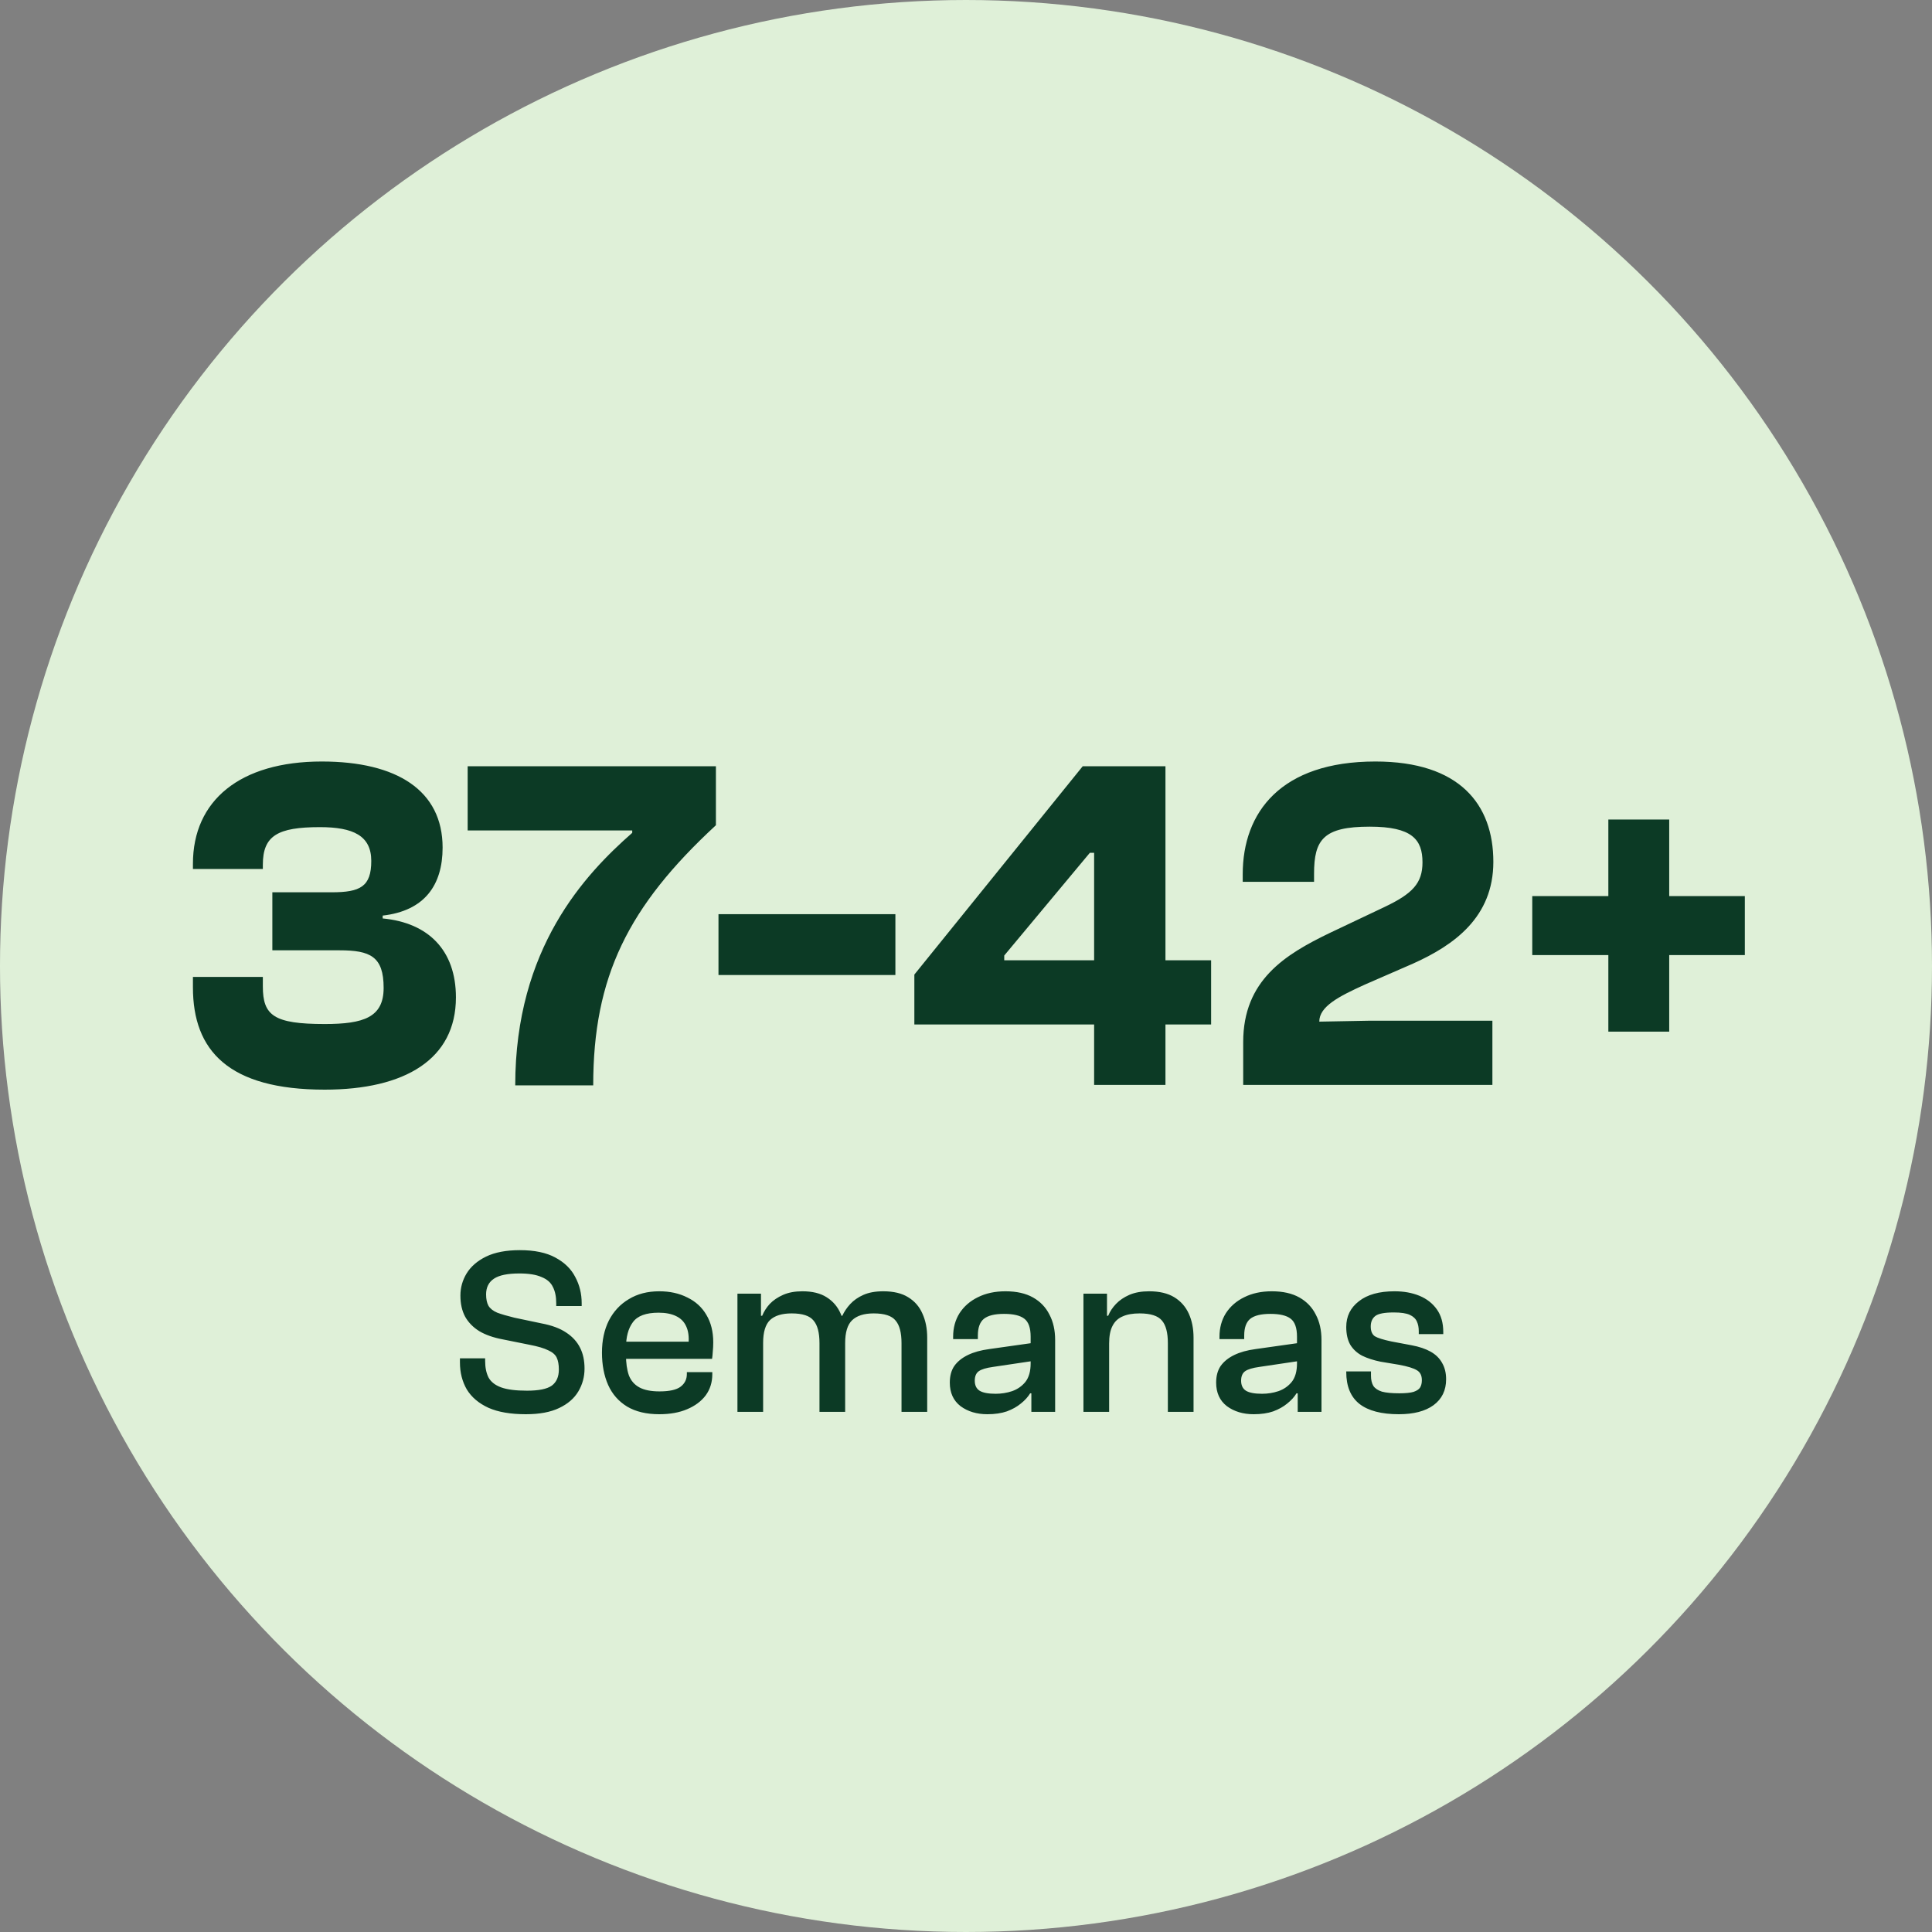 <svg width="130" height="130" viewBox="0 0 130 130" fill="none" xmlns="http://www.w3.org/2000/svg">
<rect x="0" y="0" width="130" height="130" fill="#808080" stroke="none"/>
<circle cx="65" cy="65" r="65" transform="rotate(-90 65 65)" fill="#DFF0D8"/>
<path d="M35.38 95.16C34.356 95.16 33.519 95.016 32.868 94.728C32.218 94.429 31.732 94.019 31.412 93.496C31.103 92.963 30.948 92.355 30.948 91.672V91.4H32.644V91.576C32.644 92.013 32.719 92.381 32.868 92.68C33.028 92.979 33.311 93.203 33.716 93.352C34.122 93.501 34.703 93.576 35.46 93.576C36.25 93.576 36.804 93.464 37.124 93.24C37.444 93.005 37.604 92.643 37.604 92.152C37.604 91.821 37.556 91.555 37.46 91.352C37.364 91.149 37.172 90.984 36.884 90.856C36.607 90.717 36.191 90.595 35.636 90.488L33.812 90.12C33.194 90.003 32.676 89.821 32.26 89.576C31.844 89.32 31.524 88.995 31.3 88.6C31.087 88.205 30.98 87.731 30.98 87.176C30.98 86.643 31.119 86.147 31.396 85.688C31.684 85.219 32.122 84.84 32.708 84.552C33.306 84.264 34.063 84.12 34.98 84.12C35.962 84.12 36.756 84.285 37.364 84.616C37.983 84.947 38.431 85.384 38.708 85.928C38.996 86.461 39.14 87.048 39.14 87.688V87.88H37.428V87.704C37.428 87.256 37.354 86.888 37.204 86.6C37.066 86.301 36.81 86.077 36.436 85.928C36.074 85.768 35.578 85.688 34.948 85.688C34.159 85.688 33.588 85.805 33.236 86.04C32.884 86.275 32.708 86.627 32.708 87.096C32.708 87.416 32.762 87.672 32.868 87.864C32.986 88.056 33.183 88.211 33.46 88.328C33.748 88.435 34.132 88.547 34.612 88.664L36.436 89.048C37.119 89.176 37.668 89.379 38.084 89.656C38.511 89.933 38.826 90.275 39.028 90.68C39.231 91.075 39.332 91.544 39.332 92.088C39.332 92.643 39.194 93.155 38.916 93.624C38.639 94.093 38.207 94.467 37.62 94.744C37.044 95.021 36.298 95.16 35.38 95.16ZM44.361 95.16C43.497 95.16 42.777 94.989 42.201 94.648C41.625 94.296 41.198 93.811 40.921 93.192C40.643 92.563 40.505 91.837 40.505 91.016C40.505 90.195 40.659 89.475 40.969 88.856C41.289 88.237 41.737 87.757 42.313 87.416C42.889 87.064 43.571 86.888 44.361 86.888C45.075 86.888 45.705 87.027 46.249 87.304C46.803 87.571 47.23 87.96 47.529 88.472C47.838 88.984 47.993 89.603 47.993 90.328C47.993 90.541 47.982 90.749 47.961 90.952C47.95 91.144 47.934 91.304 47.913 91.432H41.321V90.28H46.505L46.329 90.44C46.371 89.949 46.318 89.549 46.169 89.24C46.03 88.931 45.801 88.701 45.481 88.552C45.171 88.403 44.782 88.328 44.313 88.328C43.47 88.328 42.894 88.541 42.585 88.968C42.275 89.384 42.121 89.96 42.121 90.696V91.176C42.121 91.709 42.185 92.163 42.313 92.536C42.451 92.899 42.686 93.171 43.017 93.352C43.347 93.533 43.801 93.624 44.377 93.624C45.049 93.624 45.523 93.517 45.801 93.304C46.078 93.091 46.217 92.808 46.217 92.456V92.328H47.929V92.472C47.929 93.016 47.779 93.491 47.481 93.896C47.182 94.291 46.766 94.6 46.233 94.824C45.71 95.048 45.086 95.16 44.361 95.16ZM62.389 95H60.661V90.376C60.661 89.672 60.528 89.165 60.261 88.856C60.005 88.536 59.515 88.376 58.789 88.376C58.139 88.376 57.653 88.531 57.333 88.84C57.024 89.139 56.869 89.651 56.869 90.376L56.565 90.408L56.421 88.536H56.677C56.805 88.259 56.981 87.997 57.205 87.752C57.44 87.496 57.739 87.288 58.101 87.128C58.464 86.968 58.907 86.888 59.429 86.888C60.123 86.888 60.683 87.021 61.109 87.288C61.547 87.555 61.867 87.923 62.069 88.392C62.283 88.861 62.389 89.4 62.389 90.008V95ZM51.349 95H49.621V87.048H51.205V89.432L51.349 89.512V95ZM56.869 95H55.141V90.376C55.141 89.672 55.008 89.165 54.741 88.856C54.485 88.536 53.995 88.376 53.269 88.376C52.619 88.376 52.133 88.525 51.813 88.824C51.504 89.123 51.349 89.635 51.349 90.36L51.045 90.408L50.901 88.536H51.285C51.403 88.248 51.573 87.981 51.797 87.736C52.032 87.491 52.331 87.288 52.693 87.128C53.056 86.968 53.488 86.888 53.989 86.888C54.661 86.888 55.205 87.021 55.621 87.288C56.048 87.555 56.363 87.923 56.565 88.392C56.768 88.861 56.869 89.4 56.869 90.008V95ZM70.998 95H69.398V93.432L69.35 93V89.944C69.35 89.347 69.206 88.941 68.918 88.728C68.641 88.515 68.187 88.408 67.558 88.408C66.929 88.408 66.475 88.52 66.198 88.744C65.931 88.968 65.798 89.341 65.798 89.864V90.104H64.134V89.944C64.134 89.347 64.278 88.819 64.566 88.36C64.865 87.901 65.275 87.544 65.798 87.288C66.331 87.021 66.95 86.888 67.654 86.888C68.401 86.888 69.019 87.027 69.51 87.304C70.001 87.581 70.369 87.965 70.614 88.456C70.87 88.936 70.998 89.507 70.998 90.168V95ZM66.438 95.16C65.723 95.16 65.121 94.979 64.63 94.616C64.15 94.243 63.91 93.715 63.91 93.032C63.91 92.584 64.011 92.211 64.214 91.912C64.427 91.613 64.731 91.368 65.126 91.176C65.521 90.984 66.001 90.851 66.566 90.776L69.51 90.36V91.576L66.822 91.976C66.363 92.04 66.043 92.136 65.862 92.264C65.681 92.392 65.59 92.605 65.59 92.904C65.59 93.213 65.697 93.437 65.91 93.576C66.134 93.715 66.497 93.784 66.998 93.784C67.382 93.784 67.75 93.725 68.102 93.608C68.465 93.48 68.763 93.272 68.998 92.984C69.233 92.685 69.35 92.269 69.35 91.736L69.574 93.768L69.318 93.752C69.169 93.997 68.961 94.227 68.694 94.44C68.438 94.653 68.123 94.829 67.75 94.968C67.377 95.096 66.939 95.16 66.438 95.16ZM80.311 95H78.583V90.376C78.583 89.672 78.449 89.165 78.183 88.856C77.916 88.536 77.415 88.376 76.679 88.376C76.209 88.376 75.825 88.445 75.527 88.584C75.228 88.712 75.004 88.925 74.855 89.224C74.705 89.512 74.631 89.907 74.631 90.408H74.327L74.183 88.536H74.567C74.684 88.248 74.86 87.981 75.095 87.736C75.329 87.491 75.628 87.288 75.991 87.128C76.364 86.968 76.807 86.888 77.319 86.888C78.012 86.888 78.577 87.021 79.015 87.288C79.452 87.555 79.777 87.923 79.991 88.392C80.204 88.861 80.311 89.4 80.311 90.008V95ZM74.631 95H72.903V87.048H74.487V89.432L74.631 89.512V95ZM88.92 95H87.32V93.432L87.272 93V89.944C87.272 89.347 87.128 88.941 86.84 88.728C86.563 88.515 86.109 88.408 85.48 88.408C84.851 88.408 84.397 88.52 84.12 88.744C83.853 88.968 83.72 89.341 83.72 89.864V90.104H82.056V89.944C82.056 89.347 82.2 88.819 82.488 88.36C82.787 87.901 83.197 87.544 83.72 87.288C84.253 87.021 84.872 86.888 85.576 86.888C86.323 86.888 86.941 87.027 87.432 87.304C87.923 87.581 88.291 87.965 88.536 88.456C88.792 88.936 88.92 89.507 88.92 90.168V95ZM84.36 95.16C83.645 95.16 83.043 94.979 82.552 94.616C82.072 94.243 81.832 93.715 81.832 93.032C81.832 92.584 81.933 92.211 82.136 91.912C82.349 91.613 82.653 91.368 83.048 91.176C83.443 90.984 83.923 90.851 84.488 90.776L87.432 90.36V91.576L84.744 91.976C84.285 92.04 83.965 92.136 83.784 92.264C83.603 92.392 83.512 92.605 83.512 92.904C83.512 93.213 83.619 93.437 83.832 93.576C84.056 93.715 84.419 93.784 84.92 93.784C85.304 93.784 85.672 93.725 86.024 93.608C86.387 93.48 86.685 93.272 86.92 92.984C87.155 92.685 87.272 92.269 87.272 91.736L87.496 93.768L87.24 93.752C87.091 93.997 86.883 94.227 86.616 94.44C86.36 94.653 86.045 94.829 85.672 94.968C85.299 95.096 84.861 95.16 84.36 95.16ZM94.122 95.16C92.959 95.16 92.079 94.931 91.482 94.472C90.884 94.003 90.586 93.283 90.586 92.312V92.28H92.25V92.568C92.25 92.845 92.303 93.075 92.41 93.256C92.527 93.427 92.719 93.555 92.986 93.64C93.263 93.715 93.652 93.752 94.154 93.752C94.58 93.752 94.9 93.72 95.114 93.656C95.338 93.581 95.487 93.48 95.562 93.352C95.636 93.224 95.674 93.064 95.674 92.872C95.674 92.552 95.562 92.328 95.338 92.2C95.114 92.061 94.714 91.939 94.138 91.832L92.89 91.624C92.42 91.528 92.01 91.395 91.658 91.224C91.316 91.043 91.05 90.797 90.858 90.488C90.676 90.168 90.586 89.768 90.586 89.288C90.586 88.573 90.868 87.997 91.434 87.56C91.999 87.112 92.799 86.888 93.834 86.888C94.463 86.888 95.023 86.989 95.514 87.192C96.004 87.395 96.394 87.699 96.682 88.104C96.97 88.509 97.114 89.016 97.114 89.624V89.768H95.466V89.576C95.466 89.32 95.423 89.101 95.338 88.92C95.252 88.728 95.092 88.579 94.858 88.472C94.623 88.365 94.266 88.312 93.786 88.312C93.156 88.312 92.74 88.392 92.538 88.552C92.335 88.712 92.234 88.947 92.234 89.256C92.234 89.565 92.324 89.784 92.506 89.912C92.698 90.029 93.071 90.147 93.626 90.264L94.986 90.52C95.498 90.616 95.924 90.76 96.266 90.952C96.607 91.144 96.863 91.395 97.034 91.704C97.215 92.013 97.306 92.381 97.306 92.808C97.306 93.555 97.023 94.136 96.458 94.552C95.903 94.957 95.124 95.16 94.122 95.16Z" fill="#0C3A25"/>
<path d="M21.846 73.32C15.382 73.32 12.982 70.696 12.982 66.44V65.736H17.686V66.376C17.686 68.328 18.422 68.904 21.846 68.904C24.47 68.904 25.814 68.456 25.814 66.472C25.814 64.36 24.918 63.944 22.838 63.944H18.326V60.04H22.326C24.246 60.04 24.982 59.656 24.982 57.928C24.982 56.232 23.766 55.656 21.526 55.656C18.678 55.656 17.686 56.232 17.686 58.184V58.472H12.982V58.12C12.982 53.864 16.15 51.24 21.654 51.24C26.71 51.24 29.782 53.192 29.782 57.032C29.782 59.56 28.566 61.288 25.75 61.608V61.8C28.822 62.088 30.678 63.944 30.678 67.112C30.678 71.272 27.254 73.32 21.846 73.32ZM39.916 73.032H34.669C34.669 63.784 39.373 58.824 42.541 56.04V55.88H31.468V51.56H48.172V55.528C42.252 61 39.916 65.736 39.916 73.032ZM60.249 65.608H48.345V61.512H60.249V65.608ZM78.421 73H73.621V68.936H61.525V65.576L72.853 51.56H78.421V64.616H81.493V68.936H78.421V73ZM67.573 64.616H73.621V57.384H73.333L67.573 64.296V64.616ZM100.42 73H83.652V70.12C83.652 65.96 86.468 64.232 89.444 62.792L93.156 61.032C95.044 60.136 95.716 59.432 95.716 58.024C95.716 56.488 95.012 55.624 92.164 55.624C89.06 55.624 88.42 56.488 88.42 58.792V59.336H83.62V58.824C83.62 54.664 86.18 51.24 92.548 51.24C98.212 51.24 100.484 54.12 100.484 57.992C100.484 61.704 97.86 63.592 95.076 64.84L91.844 66.248C90.084 67.048 88.772 67.72 88.772 68.744L92.228 68.68H100.42V73ZM112.318 69.416H108.222V64.264H103.102V60.296H108.222V55.144H112.318V60.296H117.406V64.264H112.318V69.416Z" fill="#0C3A25"/>
</svg>
